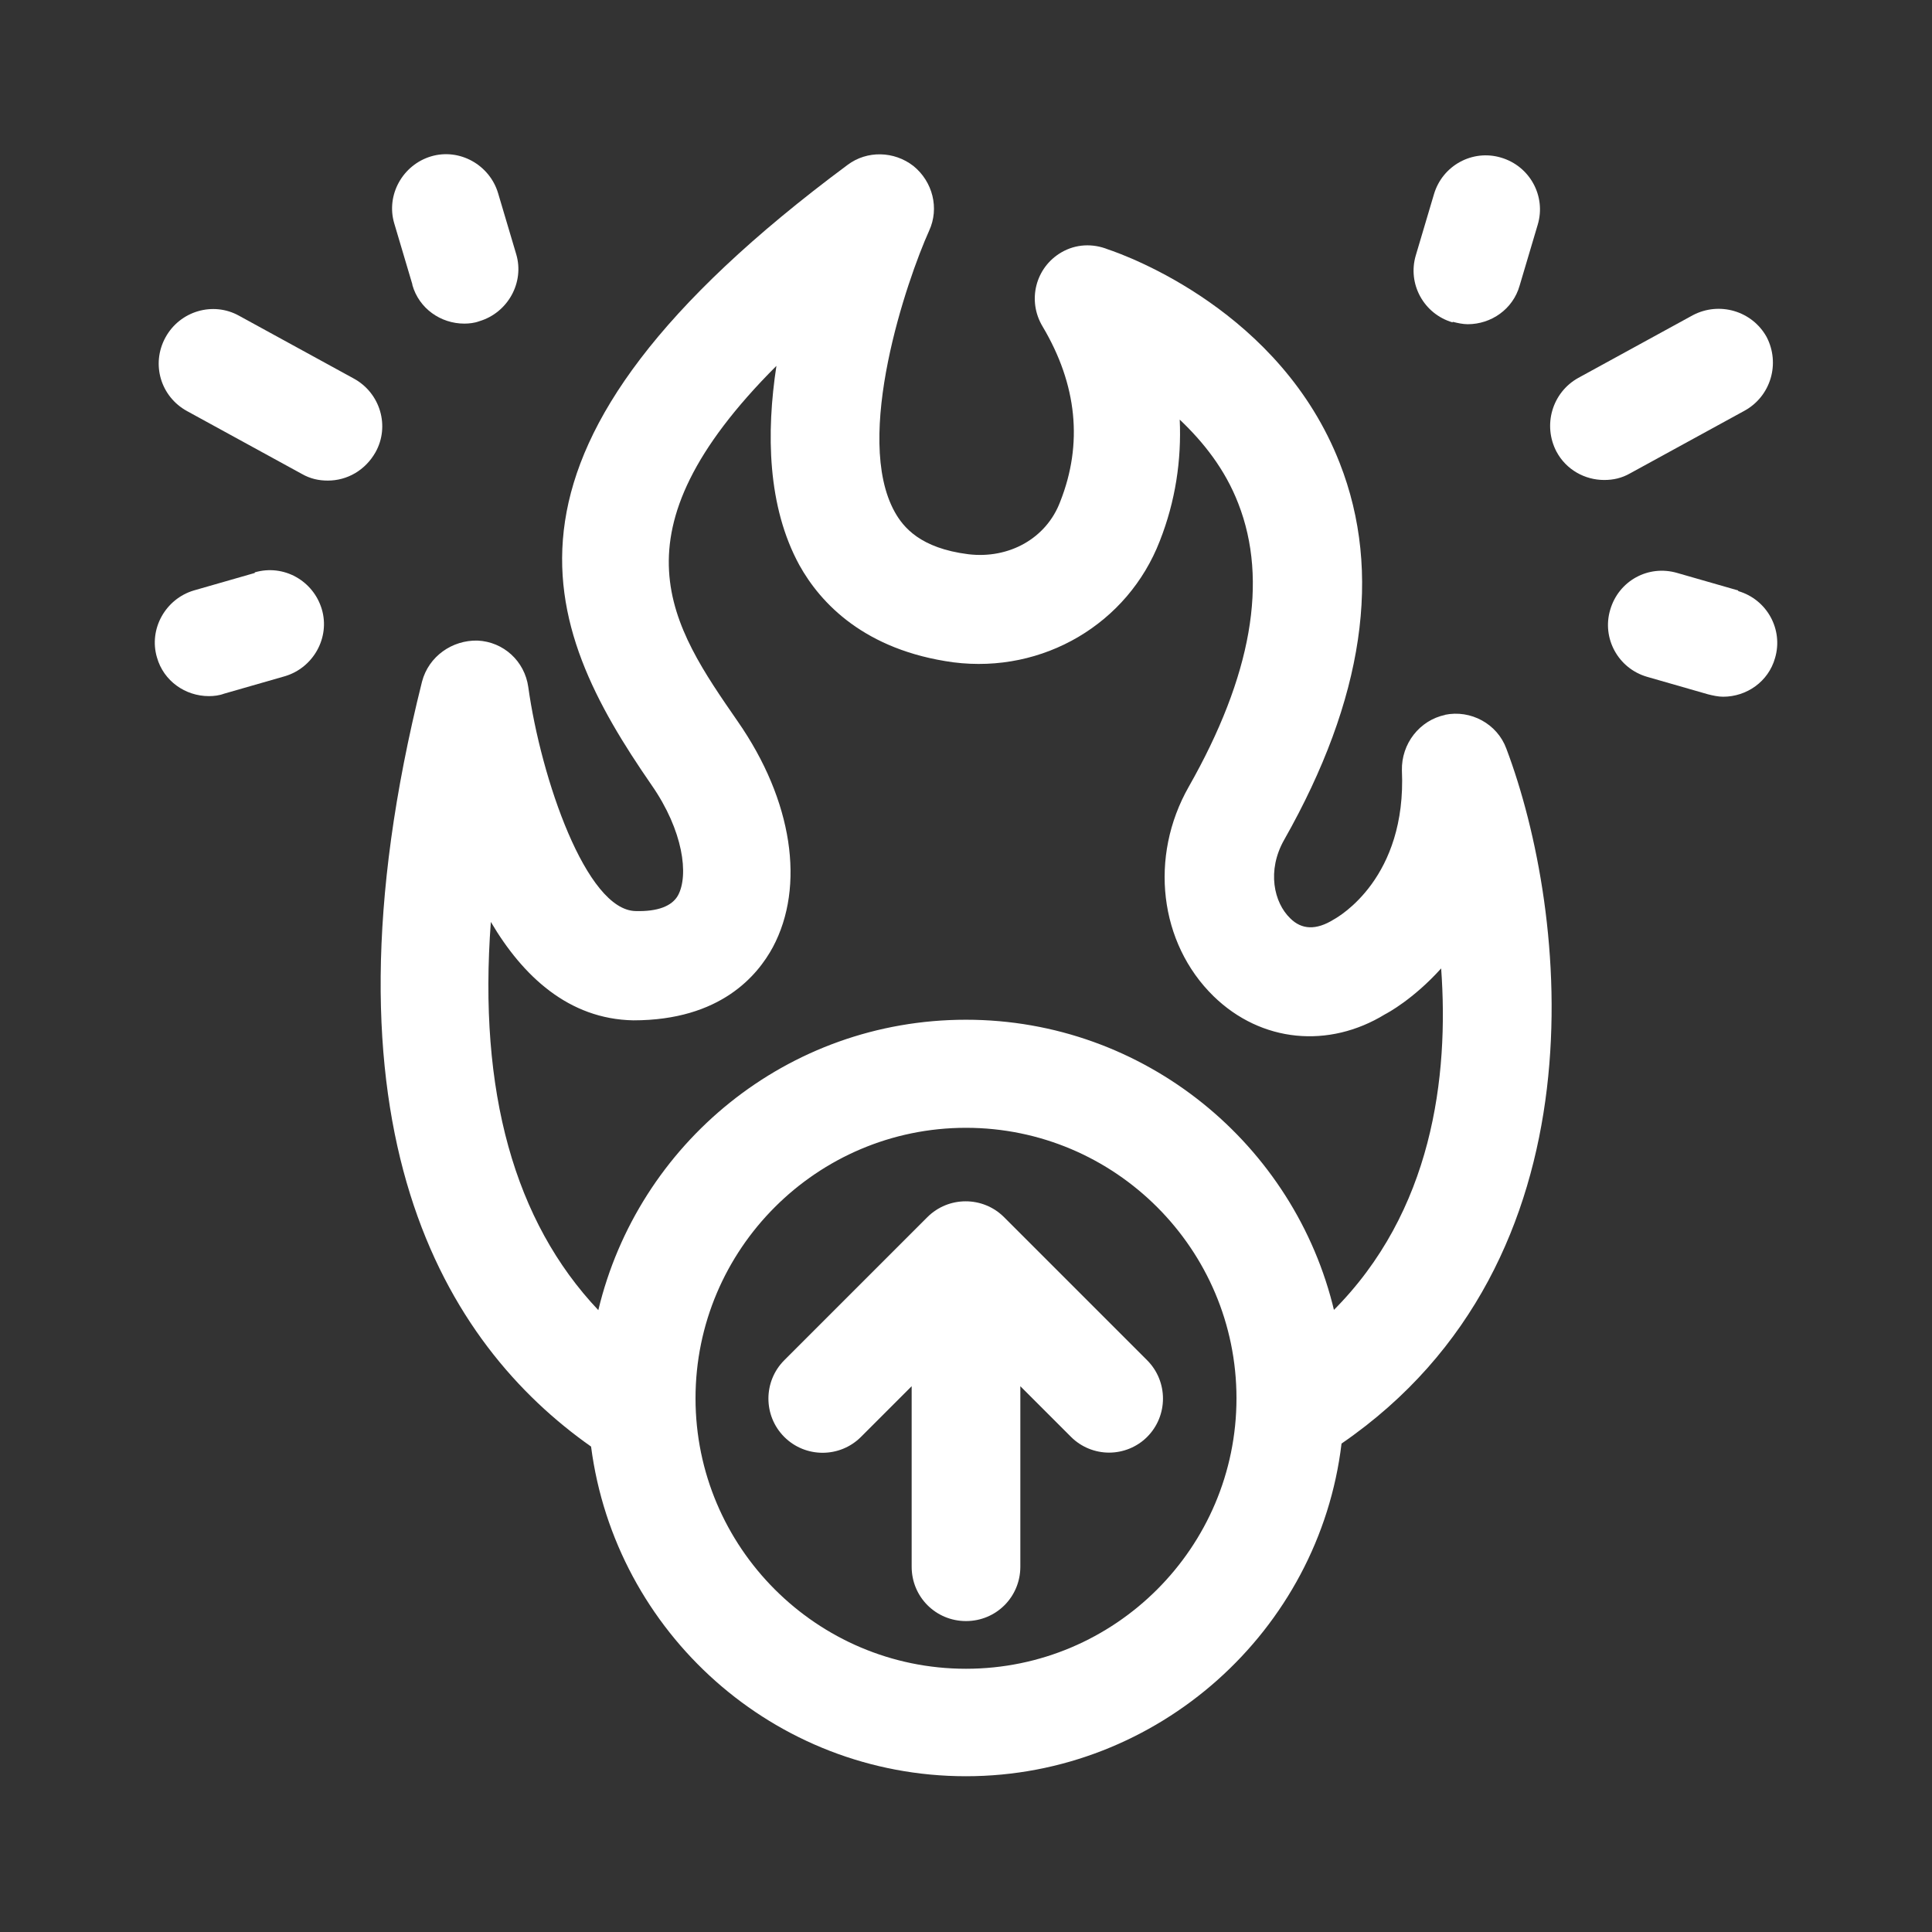<?xml version="1.0" encoding="UTF-8"?>
<svg id="OBJECT" xmlns="http://www.w3.org/2000/svg" version="1.1" viewBox="0 0 32 32">
  <rect x="0" y="0" width="32" height="32" fill="#333333" stroke="none"/>
  <!-- Generator: Adobe Illustrator 29.5.1, SVG Export Plug-In . SVG Version: 2.1.0 Build 141)  -->
  <defs>
    <style>
      .st0 {
        fill: #fff;
      }
    </style>
  </defs>
  <path class="st0" d="M5.86,6.27l-1.9-1.04c-.43-.24-.98-.08-1.22.36s-.08.98.36,1.22l1.9,1.04c.14.08.28.11.43.11.32,0,.62-.17.79-.47.24-.43.08-.98-.36-1.22Z"/>
  <path class="st0" d="M4.22,9.49l-1.01.29c-.47.14-.75.64-.61,1.11.11.39.47.64.86.64.08,0,.17-.01.25-.04l1.01-.29c.47-.14.75-.64.61-1.11-.14-.47-.63-.75-1.11-.61Z"/>
  <path class="st0" d="M6.83,4.72c.11.39.47.64.86.64.08,0,.17-.01.25-.04.47-.14.75-.64.61-1.11l-.3-1.01c-.14-.47-.64-.75-1.11-.61-.47.14-.75.64-.61,1.11l.3,1.01Z"/>
  <path class="st0" d="M28.9,6.8c.43-.24.59-.78.36-1.22-.24-.43-.78-.59-1.22-.36l-1.9,1.04c-.43.24-.59.78-.36,1.22.16.3.47.47.79.47.15,0,.29-.03.43-.11l1.9-1.04Z"/>
  <path class="st0" d="M28.79,9.78l-1.01-.29c-.48-.14-.97.13-1.11.61-.14.47.13.97.61,1.11l1.01.29c.08.02.17.04.25.04.39,0,.75-.25.86-.64.14-.47-.13-.97-.61-1.11Z"/>
  <path class="st0" d="M24.06,5.33c.08.02.17.04.25.04.39,0,.75-.25.86-.64l.3-1.01c.14-.47-.13-.97-.61-1.11-.47-.14-.97.13-1.11.61l-.3,1.01c-.14.47.13.97.61,1.11Z"/>
  <path class="st0" d="M23.94,11.84c-.43.09-.73.48-.72.92.08,1.78-1.04,2.42-1.13,2.47-.29.18-.53.17-.72-.02-.27-.26-.39-.79-.1-1.3,1.32-2.33,1.63-4.43.92-6.24-.98-2.51-3.51-3.43-3.84-3.54-.25-.1-.53-.09-.77.05-.43.25-.57.8-.31,1.23.57.96.67,1.94.29,2.9-.23.61-.85.95-1.52.87-.8-.1-1.08-.45-1.22-.7-.69-1.24.2-3.84.57-4.66.17-.37.06-.81-.26-1.07-.32-.25-.77-.26-1.09-.02-6.32,4.69-5.08,7.62-3.25,10.27.53.76.62,1.5.44,1.83-.1.18-.34.27-.7.26-.82-.01-1.57-2.2-1.78-3.71-.06-.43-.41-.75-.84-.77-.42-.01-.81.26-.92.68-1.86,7.43.4,10.98,2.8,12.67.4,3.08,3.03,5.46,6.21,5.46s5.85-2.41,6.22-5.51c4.41-3.03,3.75-8.81,2.73-11.51-.15-.41-.59-.65-1.02-.56ZM16,27.64c-2.47,0-4.48-2.01-4.48-4.48s2.01-4.48,4.48-4.48,4.48,2.01,4.48,4.48-2.01,4.48-4.48,4.48ZM22.1,21.72c-.65-2.76-3.14-4.83-6.1-4.83s-5.43,2.05-6.09,4.81c-1.39-1.47-1.99-3.62-1.78-6.43.53.9,1.29,1.61,2.36,1.63,1.45,0,2.06-.75,2.31-1.21.54-1.01.33-2.43-.58-3.74-1.1-1.59-2.15-3.1.64-5.89-.17,1.11-.15,2.33.38,3.3.35.63,1.08,1.41,2.55,1.61,1.49.19,2.89-.64,3.42-2.01.26-.66.36-1.34.33-2.01.39.37.75.82.97,1.39.5,1.28.22,2.86-.82,4.69-.66,1.16-.49,2.59.41,3.47.79.77,1.91.87,2.84.3.04-.02.47-.25.93-.76.13,1.79-.14,4.03-1.8,5.68Z"/>
  <path class="st0" d="M16.63,20.16c-.35-.35-.92-.35-1.27,0l-2.37,2.37c-.35.35-.35.92,0,1.27s.92.35,1.27,0l.84-.84v2.99c0,.5.4.9.9.9s.9-.4.9-.9v-2.99l.84.84c.17.17.4.26.63.26s.46-.09.63-.26c.35-.35.35-.92,0-1.27l-2.37-2.37Z"/>
</svg>